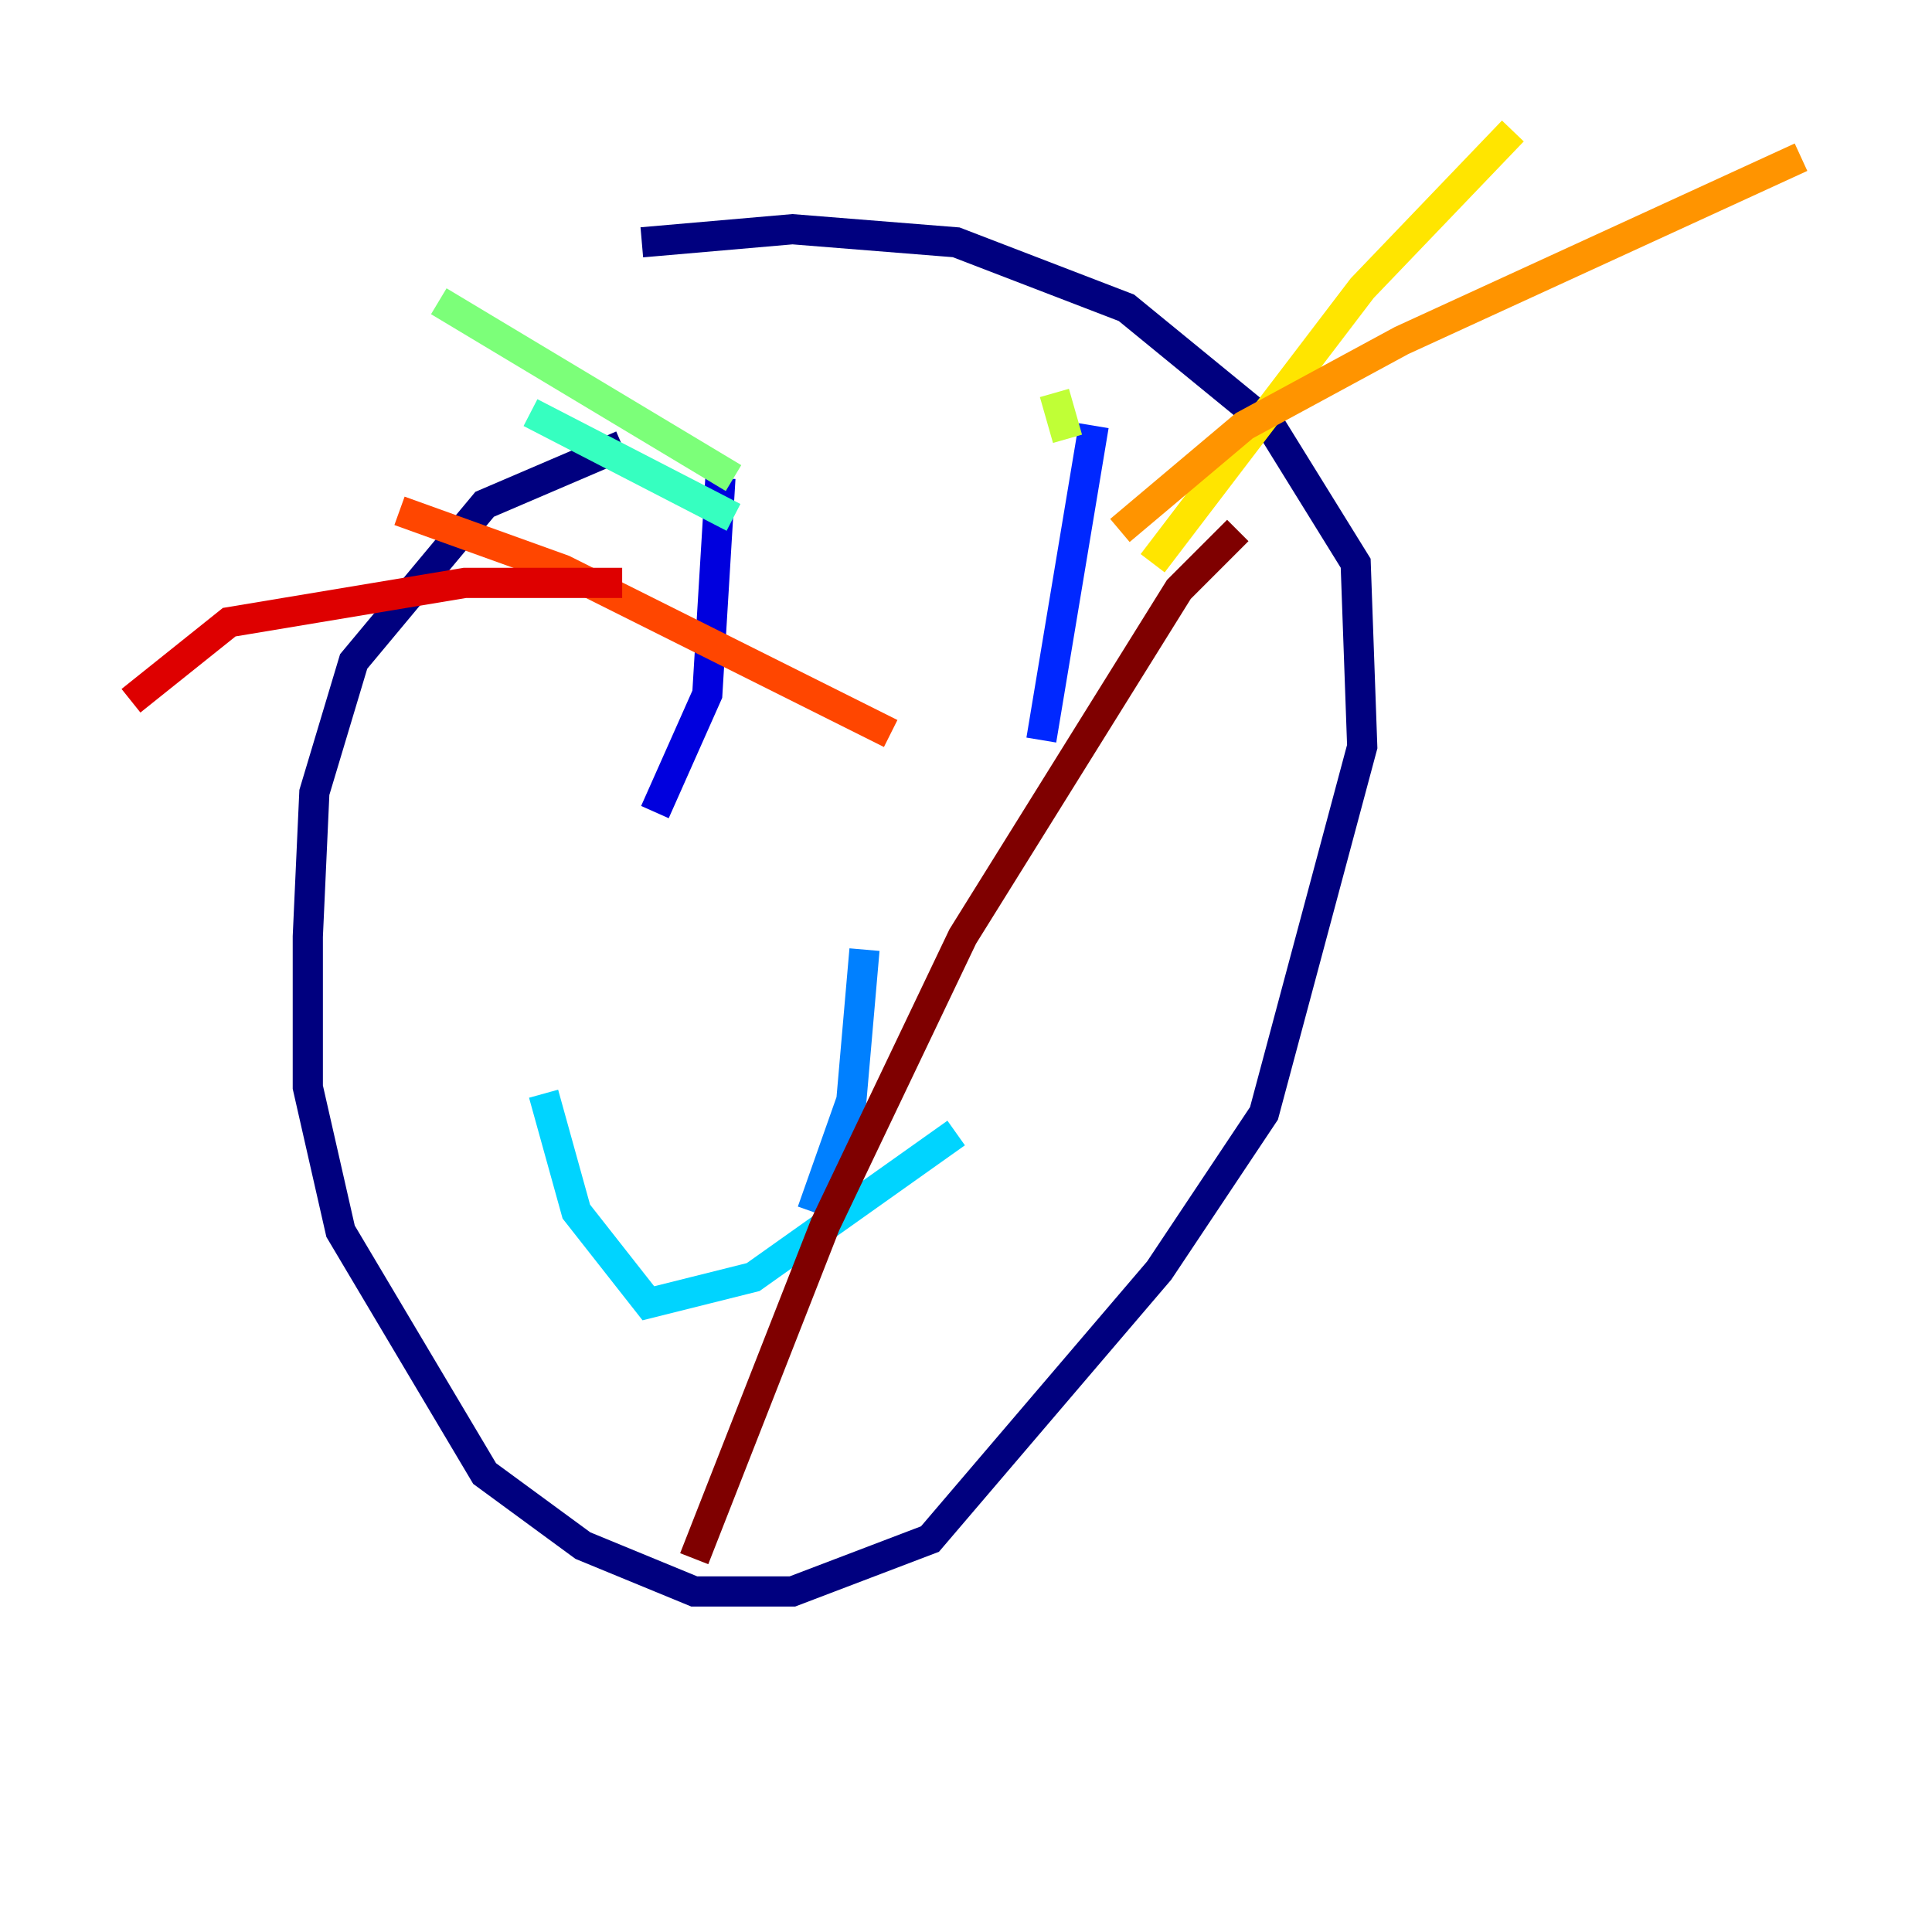 <?xml version="1.0" encoding="utf-8" ?>
<svg baseProfile="tiny" height="128" version="1.2" viewBox="0,0,128,128" width="128" xmlns="http://www.w3.org/2000/svg" xmlns:ev="http://www.w3.org/2001/xml-events" xmlns:xlink="http://www.w3.org/1999/xlink"><defs /><polyline fill="none" points="41.22,29.505 32.108,33.41 23.43,43.824 20.827,52.502 20.393,62.047 20.393,72.027 22.563,81.573 32.108,97.627 38.617,102.4 45.993,105.437 52.502,105.437 61.614,101.966 76.8,84.176 83.742,73.763 90.251,49.464 89.817,37.315 84.176,28.203 74.63,20.393 63.349,16.054 52.502,15.186 42.522,16.054" stroke="#00007f" stroke-width="2" /><polyline fill="none" points="47.729,31.675 46.861,45.993 43.39,53.803" stroke="#0000de" stroke-width="2" /><polyline fill="none" points="72.461,28.203 68.99,49.031" stroke="#0028ff" stroke-width="2" /><polyline fill="none" points="57.275,62.915 56.407,72.895 53.803,80.271" stroke="#0080ff" stroke-width="2" /><polyline fill="none" points="36.014,72.461 38.183,80.271 42.956,86.346 49.898,84.61 63.349,75.064" stroke="#00d4ff" stroke-width="2" /><polyline fill="none" points="48.597,34.278 35.146,27.336" stroke="#36ffc0" stroke-width="2" /><polyline fill="none" points="48.597,31.675 29.071,19.959" stroke="#7cff79" stroke-width="2" /><polyline fill="none" points="70.725,29.071 69.858,26.034" stroke="#c0ff36" stroke-width="2" /><polyline fill="none" points="76.366,37.315 90.251,19.091 100.231,8.678" stroke="#ffe500" stroke-width="2" /><polyline fill="none" points="74.197,35.146 82.441,28.203 92.854,22.563 119.322,10.414" stroke="#ff9400" stroke-width="2" /><polyline fill="none" points="59.01,48.597 37.315,37.749 26.468,33.844" stroke="#ff4600" stroke-width="2" /><polyline fill="none" points="41.22,38.617 30.807,38.617 15.186,41.22 8.678,46.427" stroke="#de0000" stroke-width="2" /><polyline fill="none" points="82.007,35.146 78.102,39.051 63.783,62.047 54.671,81.139 45.993,103.268" stroke="#7f0000" stroke-width="2" /></svg>